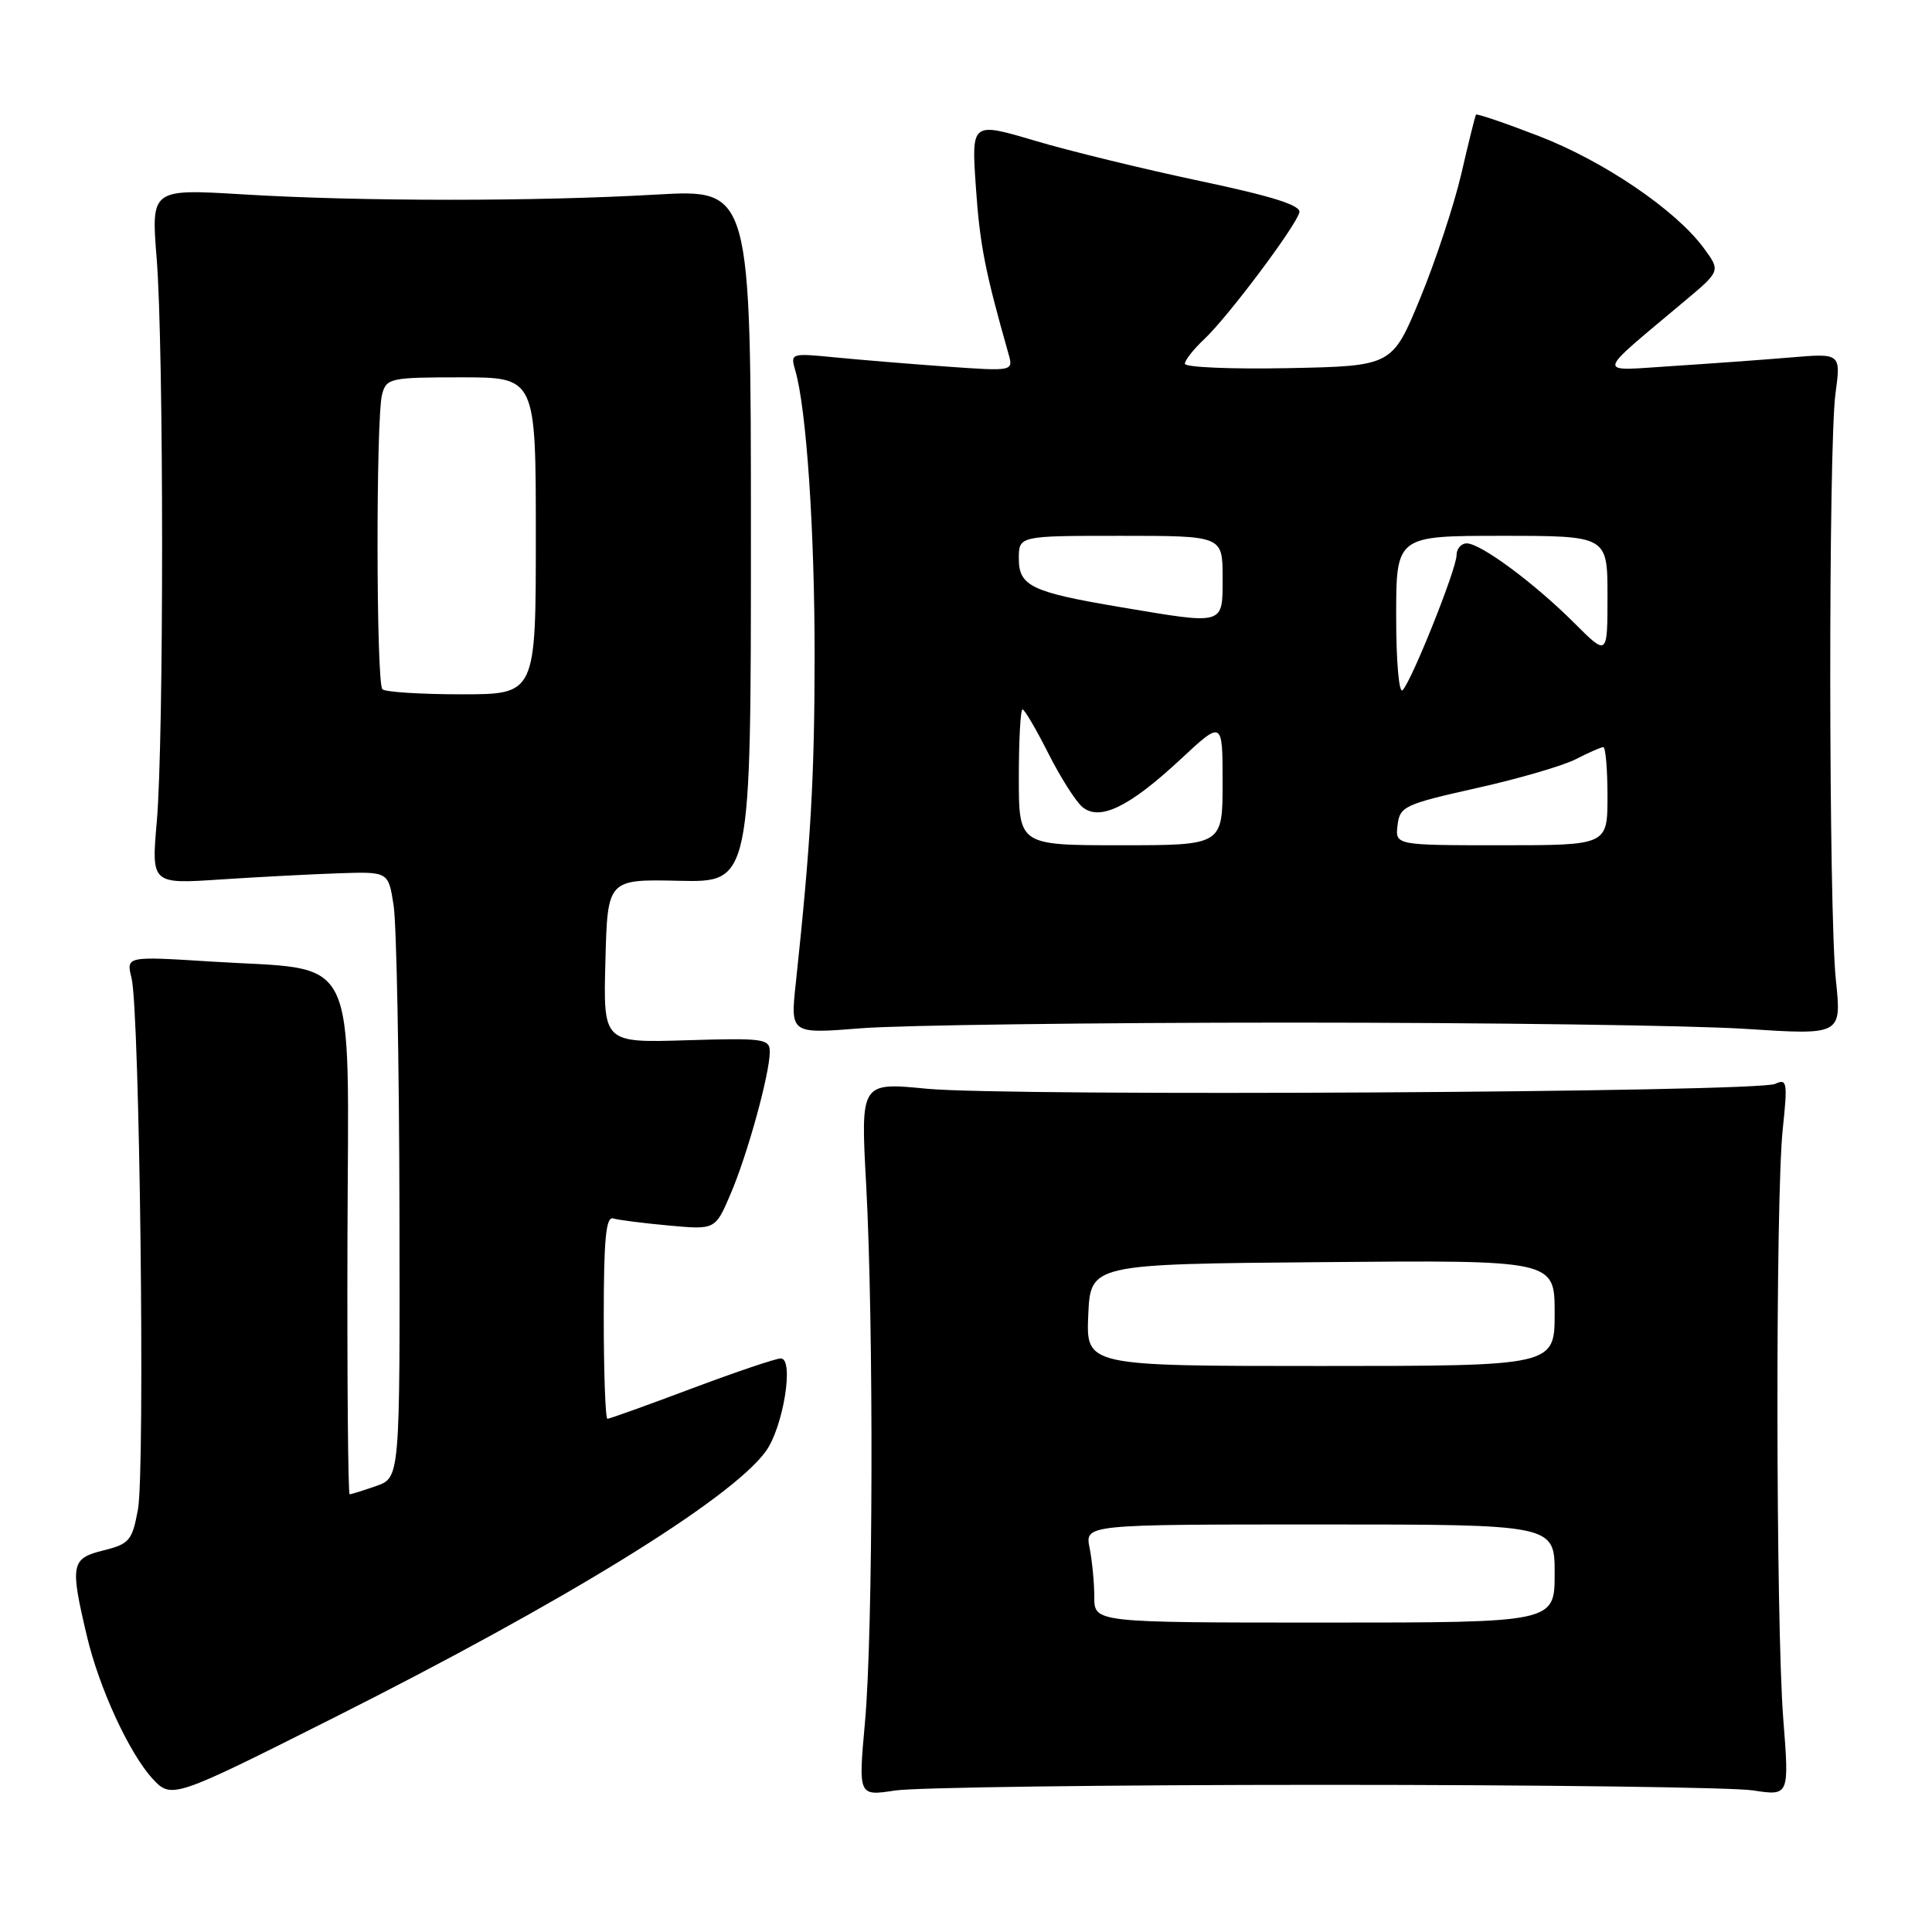 <?xml version="1.0" encoding="UTF-8" standalone="no"?>
<!DOCTYPE svg PUBLIC "-//W3C//DTD SVG 1.1//EN" "http://www.w3.org/Graphics/SVG/1.1/DTD/svg11.dtd" >
<svg xmlns="http://www.w3.org/2000/svg" xmlns:xlink="http://www.w3.org/1999/xlink" version="1.1" viewBox="0 0 256 256">
 <g >
 <path fill="currentColor"
d=" M 44.15 227.65 C 74.81 212.24 96.78 198.70 101.45 192.34 C 103.78 189.17 105.27 180.00 103.46 180.00 C 102.80 180.00 97.48 181.80 91.62 184.00 C 85.77 186.20 80.75 188.00 80.49 188.00 C 80.22 188.00 80.00 181.94 80.00 174.53 C 80.00 164.22 80.29 161.15 81.25 161.45 C 81.94 161.66 85.26 162.08 88.64 162.39 C 94.78 162.95 94.78 162.95 96.80 158.22 C 99.04 153.01 102.00 142.26 102.00 139.36 C 102.00 137.64 101.17 137.53 90.97 137.84 C 79.93 138.18 79.93 138.18 80.22 127.34 C 80.50 116.50 80.50 116.50 90.00 116.71 C 99.50 116.92 99.50 116.92 99.50 70.99 C 99.50 25.07 99.50 25.07 87.00 25.78 C 70.88 26.71 47.76 26.70 32.26 25.76 C 20.02 25.02 20.02 25.02 20.76 34.26 C 21.71 46.14 21.72 97.97 20.78 108.82 C 20.05 117.15 20.05 117.15 29.28 116.53 C 34.35 116.20 41.42 115.83 44.99 115.71 C 51.47 115.50 51.47 115.50 52.16 120.00 C 52.54 122.47 52.89 140.54 52.93 160.15 C 53.00 195.80 53.00 195.80 49.85 196.90 C 48.12 197.51 46.53 198.00 46.33 198.00 C 46.12 198.00 45.99 182.81 46.04 164.25 C 46.15 125.19 47.86 128.67 27.96 127.41 C 16.71 126.70 16.71 126.70 17.43 129.60 C 18.51 133.90 19.24 194.76 18.28 200.00 C 17.52 204.13 17.15 204.58 13.73 205.43 C 9.41 206.50 9.26 207.26 11.51 216.77 C 13.13 223.65 17.10 232.28 20.20 235.67 C 22.71 238.40 22.92 238.33 44.15 227.65 Z  M 175.50 236.50 C 204.10 236.50 229.66 236.83 232.29 237.24 C 237.09 237.97 237.09 237.97 236.29 227.74 C 235.30 214.96 235.25 158.88 236.22 149.65 C 236.88 143.39 236.80 142.88 235.22 143.62 C 232.83 144.74 133.50 145.31 122.77 144.26 C 114.03 143.41 114.03 143.41 114.77 156.95 C 115.78 175.60 115.69 216.44 114.61 228.25 C 113.73 238.00 113.73 238.00 118.61 237.25 C 121.30 236.84 146.90 236.50 175.50 236.50 Z  M 171.00 135.50 C 197.12 135.50 224.24 135.87 231.26 136.33 C 244.03 137.16 244.03 137.16 243.26 129.83 C 242.30 120.57 242.26 59.30 243.21 52.15 C 243.93 46.80 243.93 46.80 237.21 47.37 C 233.52 47.68 226.45 48.19 221.50 48.51 C 211.37 49.15 211.19 50.01 223.24 39.88 C 227.99 35.90 227.99 35.90 225.74 32.85 C 222.03 27.81 212.48 21.33 203.88 18.02 C 199.43 16.30 195.69 15.03 195.58 15.19 C 195.46 15.36 194.59 18.88 193.64 23.00 C 192.68 27.12 190.23 34.55 188.19 39.50 C 184.48 48.50 184.48 48.50 170.74 48.78 C 163.18 48.93 157.00 48.67 157.00 48.20 C 157.00 47.73 158.16 46.26 159.59 44.92 C 162.70 42.00 171.71 29.99 172.17 28.15 C 172.41 27.21 168.65 26.02 159.00 23.98 C 151.57 22.41 141.72 20.01 137.11 18.64 C 128.71 16.15 128.71 16.15 129.31 24.82 C 129.83 32.42 130.53 35.97 133.62 46.85 C 134.29 49.20 134.29 49.20 125.39 48.57 C 120.50 48.22 113.85 47.67 110.60 47.35 C 104.77 46.78 104.71 46.80 105.39 49.13 C 106.86 54.22 107.95 70.30 107.94 87.00 C 107.93 103.06 107.43 111.68 105.45 130.25 C 104.72 137.00 104.72 137.00 114.11 136.25 C 119.28 135.84 144.88 135.50 171.00 135.50 Z  M 50.67 91.33 C 49.84 90.50 49.80 55.33 50.63 52.25 C 51.20 50.11 51.71 50.00 61.12 50.00 C 71.00 50.00 71.00 50.00 71.00 71.00 C 71.00 92.00 71.00 92.00 61.17 92.00 C 55.76 92.00 51.03 91.70 50.67 91.33 Z  M 145.00 211.62 C 145.00 209.77 144.72 206.84 144.38 205.12 C 143.75 202.00 143.75 202.00 174.88 202.00 C 206.00 202.00 206.00 202.00 206.00 208.50 C 206.00 215.00 206.00 215.00 175.50 215.00 C 145.00 215.00 145.00 215.00 145.00 211.62 Z  M 144.20 174.25 C 144.50 167.50 144.50 167.50 175.25 167.24 C 206.00 166.97 206.00 166.97 206.00 173.99 C 206.00 181.00 206.00 181.00 174.95 181.00 C 143.91 181.00 143.91 181.00 144.20 174.25 Z  M 135.00 103.00 C 135.00 98.05 135.22 94.00 135.49 94.00 C 135.75 94.00 137.29 96.61 138.90 99.81 C 140.52 103.01 142.55 106.21 143.42 106.93 C 145.71 108.84 149.63 106.94 156.41 100.63 C 162.00 95.42 162.00 95.42 162.00 103.71 C 162.00 112.00 162.00 112.00 148.50 112.00 C 135.00 112.00 135.00 112.00 135.00 103.00 Z  M 185.18 109.35 C 185.48 106.86 186.09 106.57 195.64 104.43 C 201.22 103.19 207.16 101.45 208.84 100.58 C 210.52 99.71 212.15 99.00 212.45 99.00 C 212.75 99.00 213.00 101.92 213.00 105.50 C 213.00 112.00 213.00 112.00 198.93 112.00 C 184.87 112.00 184.87 112.00 185.18 109.35 Z  M 185.00 81.70 C 185.00 71.00 185.00 71.00 199.00 71.00 C 213.00 71.00 213.00 71.00 213.00 78.97 C 213.00 86.95 213.00 86.95 208.62 82.57 C 203.33 77.28 196.20 72.00 194.35 72.00 C 193.61 72.00 193.00 72.71 193.00 73.57 C 193.00 75.37 187.15 90.02 185.86 91.45 C 185.38 91.98 185.00 87.72 185.00 81.70 Z  M 148.42 80.44 C 136.68 78.46 135.00 77.66 135.00 74.02 C 135.00 71.00 135.00 71.00 148.50 71.00 C 162.00 71.00 162.00 71.00 162.00 76.50 C 162.00 82.91 162.40 82.79 148.42 80.44 Z "/>
</g>
</svg>